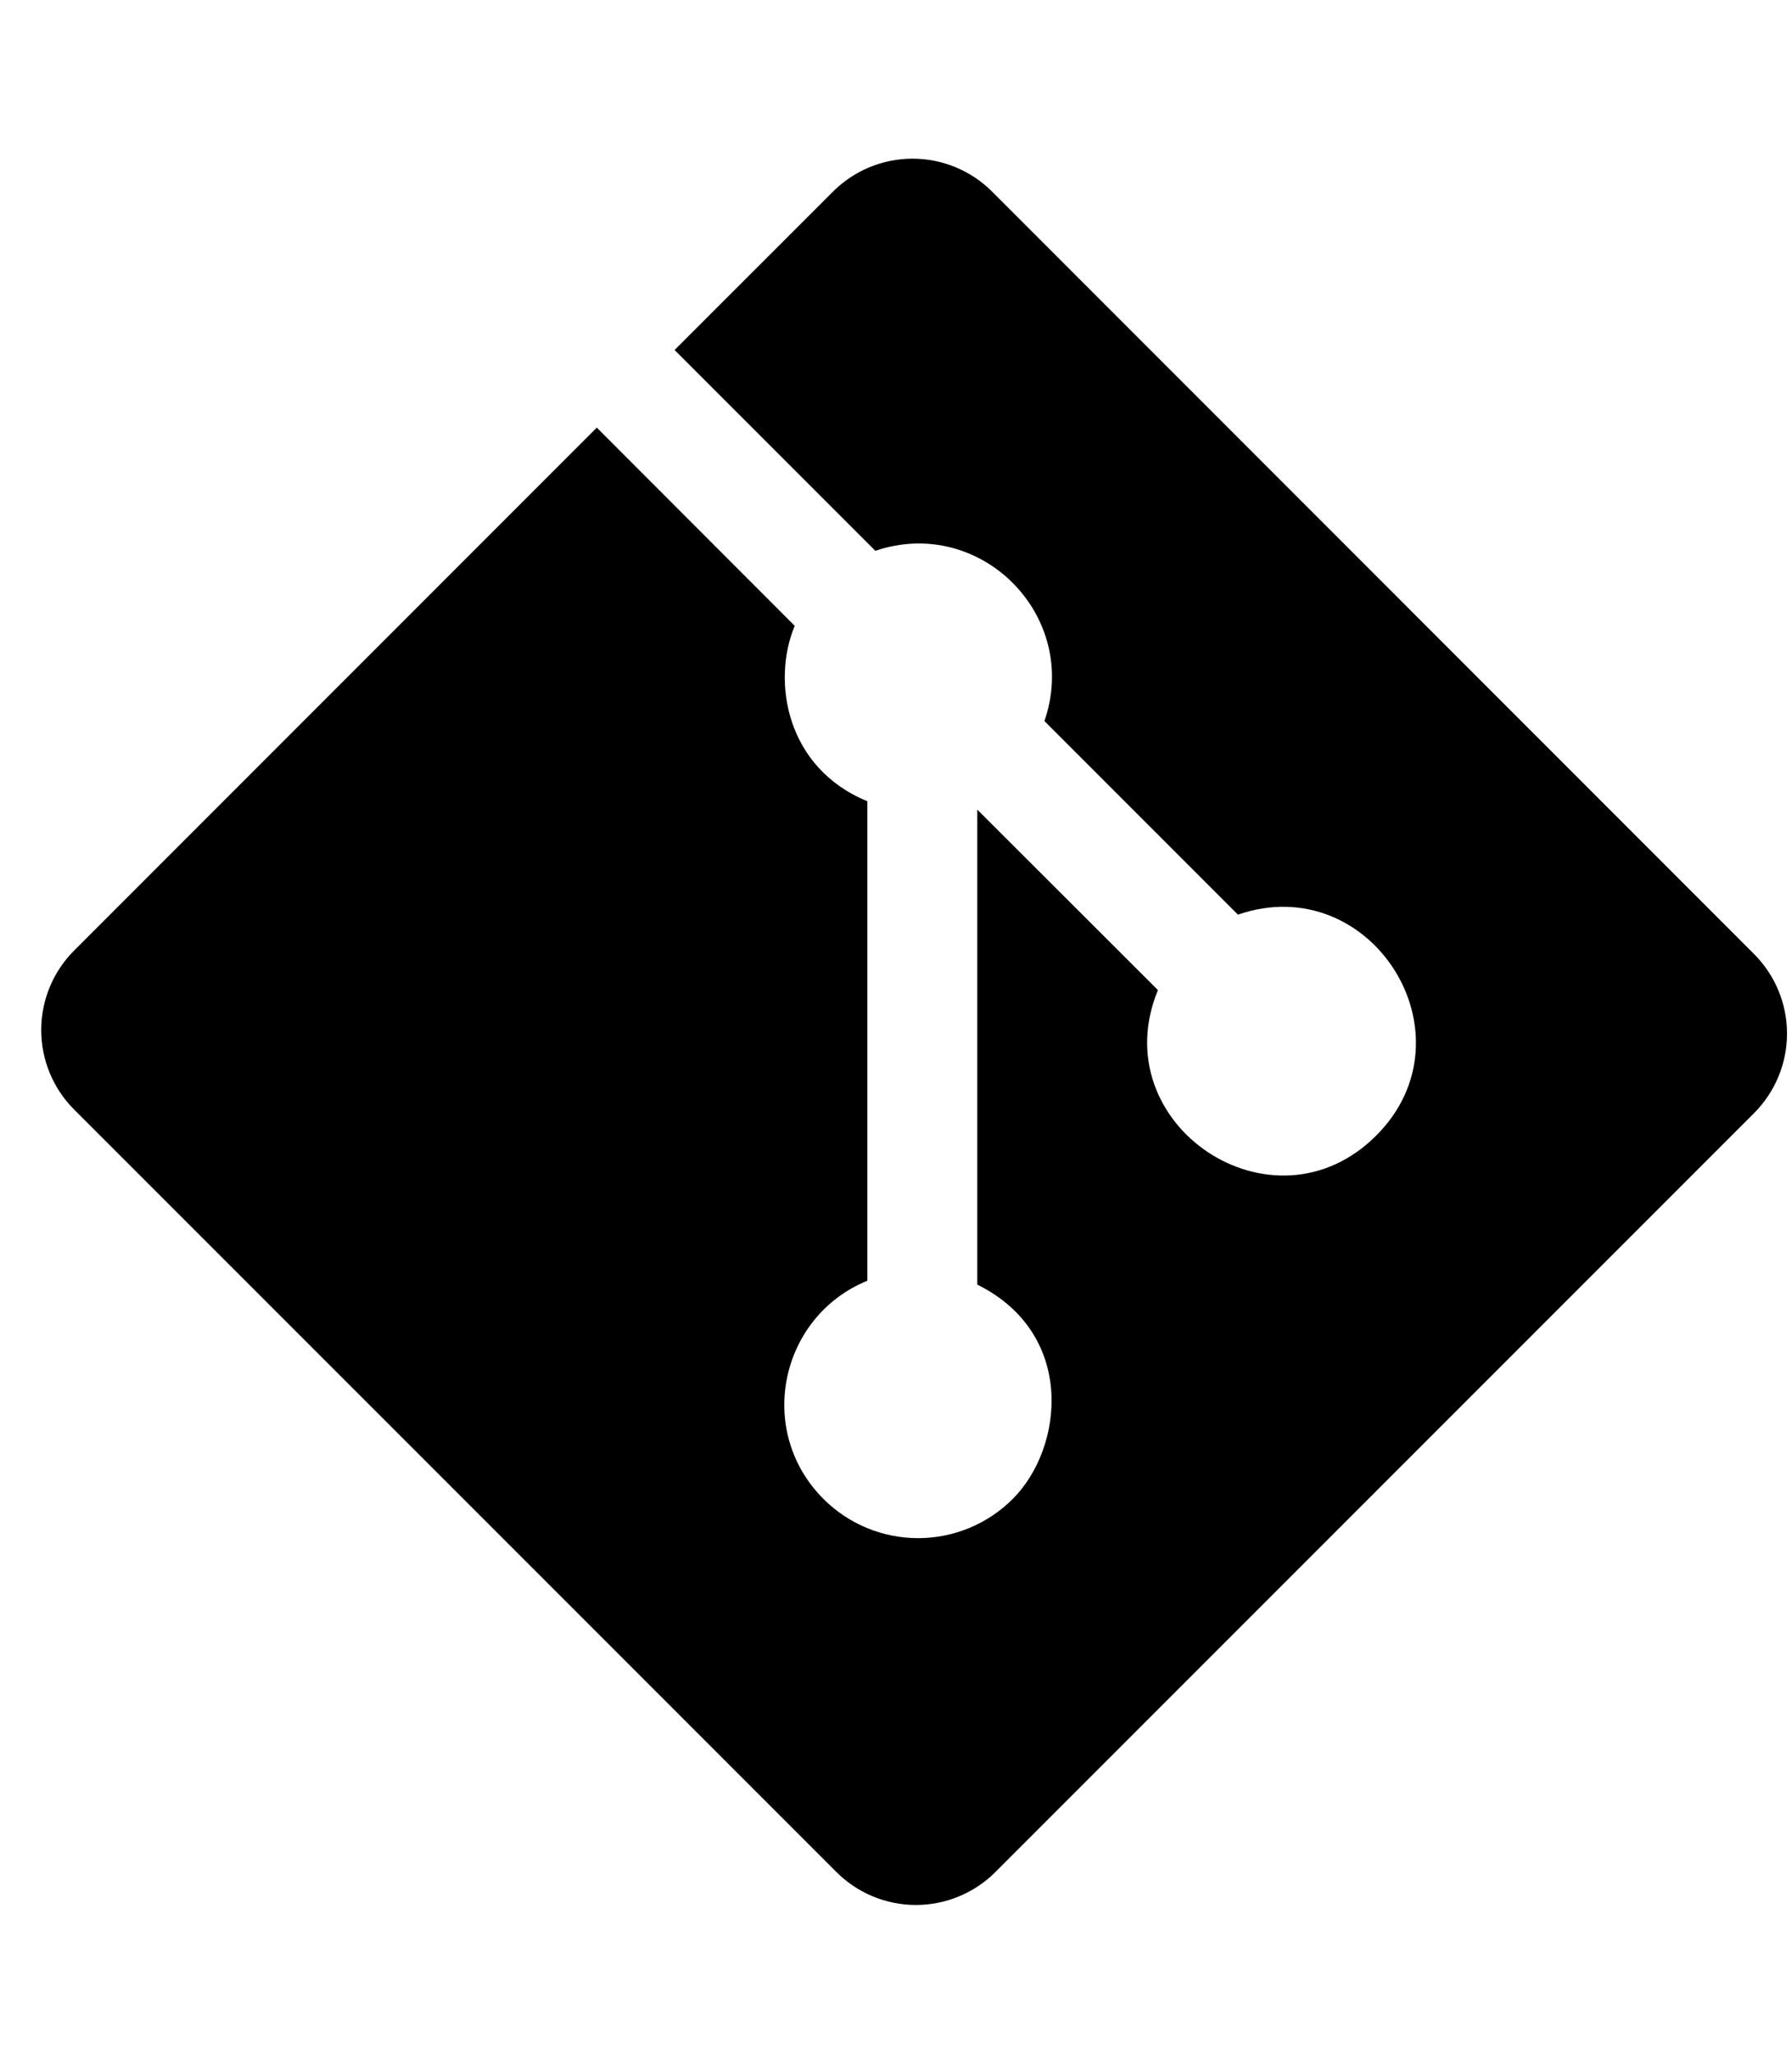 <svg width="41" height="47" viewBox="0 0 41 47" fill="none" xmlns="http://www.w3.org/2000/svg">
<g clip-path="url(#clip0_201_6867)">
<path d="M40.132 21.821L22.698 4.382C22.215 3.9 21.561 3.629 20.878 3.629C20.196 3.629 19.542 3.9 19.059 4.382L15.434 8.005L20.027 12.598C22.44 11.783 24.724 14.093 23.896 16.492L28.323 20.92C31.375 19.868 33.778 23.684 31.486 25.974C29.124 28.336 25.226 25.718 26.493 22.645L22.36 18.518V29.382C24.616 30.5 24.345 33.113 23.17 34.285C22.596 34.859 21.817 35.181 21.006 35.181C20.194 35.181 19.416 34.859 18.841 34.285C17.275 32.716 17.855 30.103 19.845 29.293V18.326C17.99 17.568 17.651 15.586 18.183 14.314L13.654 9.781L1.697 21.74C1.214 22.223 0.943 22.877 0.943 23.559C0.943 24.242 1.214 24.896 1.697 25.379L19.137 42.818C19.619 43.3 20.273 43.571 20.955 43.571C21.637 43.571 22.292 43.3 22.774 42.818L40.132 25.46C40.614 24.977 40.886 24.323 40.886 23.64C40.886 22.958 40.614 22.304 40.132 21.821Z" fill="black"/>
</g>
<defs>
<clipPath id="clip0_201_6867">
<rect width="39.942" height="45.648" fill="white" transform="translate(0.943 0.776)"/>
</clipPath>
</defs>
</svg>
